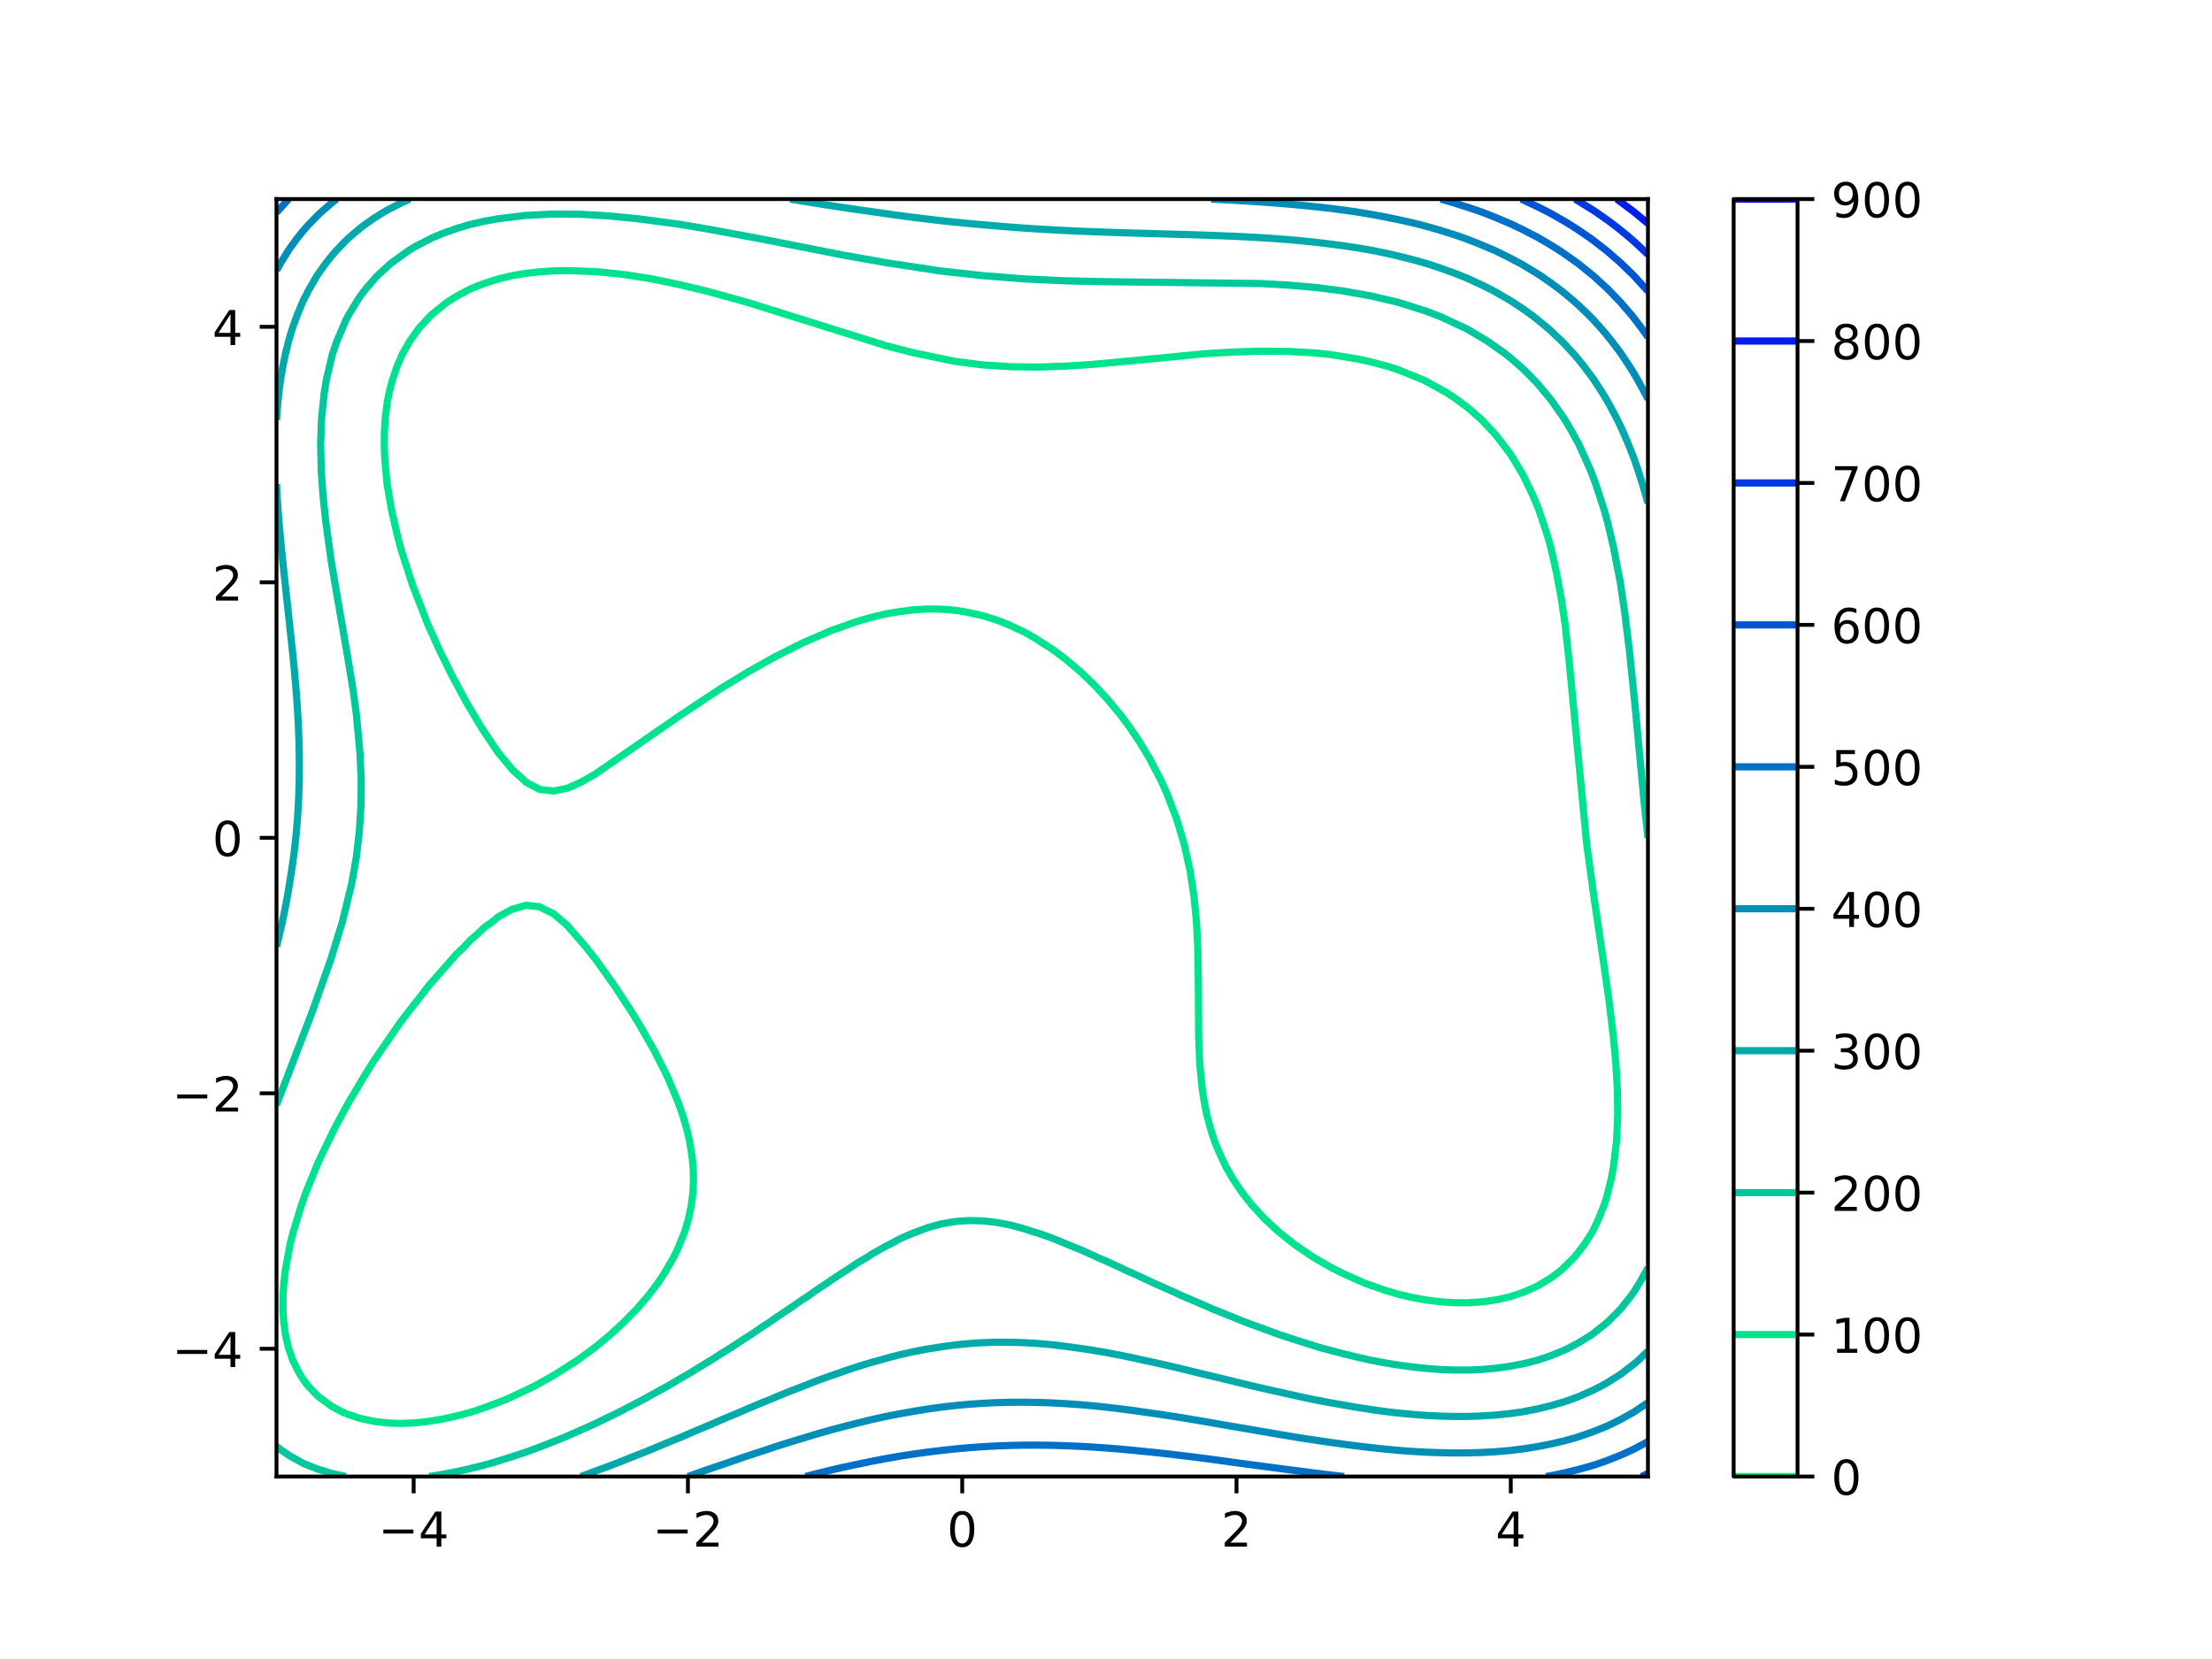 <?xml version="1.0" encoding="utf-8" standalone="no"?>
<!DOCTYPE svg PUBLIC "-//W3C//DTD SVG 1.1//EN"
  "http://www.w3.org/Graphics/SVG/1.1/DTD/svg11.dtd">
<!-- Created with matplotlib (https://matplotlib.org/) -->
<svg height="345.6pt" version="1.1" viewBox="0 0 460.8 345.6" width="460.8pt" xmlns="http://www.w3.org/2000/svg" xmlns:xlink="http://www.w3.org/1999/xlink">
 <defs>
  <style type="text/css">
*{stroke-linecap:butt;stroke-linejoin:round;}
  </style>
 </defs>
 <g id="figure_1">
  <g id="patch_1">
   <path d="M 0 345.6 
L 460.8 345.6 
L 460.8 0 
L 0 0 
z
" style="fill:#ffffff;"/>
  </g>
  <g id="axes_1">
   <g id="patch_2">
    <path d="M 57.6 307.584 
L 343.296 307.584 
L 343.296 41.472 
L 57.6 41.472 
z
" style="fill:#ffffff;"/>
   </g>
   <g id="matplotlib.axis_1">
    <g id="xtick_1">
     <g id="line2d_1">
      <defs>
       <path d="M 0 0 
L 0 3.5 
" id="m1fc2ab911a" style="stroke:#000000;stroke-width:0.8;"/>
      </defs>
      <g>
       <use style="stroke:#000000;stroke-width:0.8;" x="86.17" xlink:href="#m1fc2ab911a" y="307.584"/>
      </g>
     </g>
     <g id="text_1">
      <!-- −4 -->
      <defs>
       <path d="M 10.594 35.5 
L 73.188 35.5 
L 73.188 27.203 
L 10.594 27.203 
z
" id="DejaVuSans-8722"/>
       <path d="M 37.797 64.312 
L 12.891 25.391 
L 37.797 25.391 
z
M 35.203 72.906 
L 47.609 72.906 
L 47.609 25.391 
L 58.016 25.391 
L 58.016 17.188 
L 47.609 17.188 
L 47.609 0 
L 37.797 0 
L 37.797 17.188 
L 4.891 17.188 
L 4.891 26.703 
z
" id="DejaVuSans-52"/>
      </defs>
      <g transform="translate(78.799 322.182)scale(0.1 -0.1)">
       <use xlink:href="#DejaVuSans-8722"/>
       <use x="83.789" xlink:href="#DejaVuSans-52"/>
      </g>
     </g>
    </g>
    <g id="xtick_2">
     <g id="line2d_2">
      <g>
       <use style="stroke:#000000;stroke-width:0.8;" x="143.309" xlink:href="#m1fc2ab911a" y="307.584"/>
      </g>
     </g>
     <g id="text_2">
      <!-- −2 -->
      <defs>
       <path d="M 19.188 8.297 
L 53.609 8.297 
L 53.609 0 
L 7.328 0 
L 7.328 8.297 
Q 12.938 14.109 22.625 23.891 
Q 32.328 33.688 34.812 36.531 
Q 39.547 41.844 41.422 45.531 
Q 43.312 49.219 43.312 52.781 
Q 43.312 58.594 39.234 62.25 
Q 35.156 65.922 28.609 65.922 
Q 23.969 65.922 18.812 64.312 
Q 13.672 62.703 7.812 59.422 
L 7.812 69.391 
Q 13.766 71.781 18.938 73 
Q 24.125 74.219 28.422 74.219 
Q 39.75 74.219 46.484 68.547 
Q 53.219 62.891 53.219 53.422 
Q 53.219 48.922 51.531 44.891 
Q 49.859 40.875 45.406 35.406 
Q 44.188 33.984 37.641 27.219 
Q 31.109 20.453 19.188 8.297 
z
" id="DejaVuSans-50"/>
      </defs>
      <g transform="translate(135.938 322.182)scale(0.1 -0.1)">
       <use xlink:href="#DejaVuSans-8722"/>
       <use x="83.789" xlink:href="#DejaVuSans-50"/>
      </g>
     </g>
    </g>
    <g id="xtick_3">
     <g id="line2d_3">
      <g>
       <use style="stroke:#000000;stroke-width:0.8;" x="200.448" xlink:href="#m1fc2ab911a" y="307.584"/>
      </g>
     </g>
     <g id="text_3">
      <!-- 0 -->
      <defs>
       <path d="M 31.781 66.406 
Q 24.172 66.406 20.328 58.906 
Q 16.5 51.422 16.5 36.375 
Q 16.5 21.391 20.328 13.891 
Q 24.172 6.391 31.781 6.391 
Q 39.453 6.391 43.281 13.891 
Q 47.125 21.391 47.125 36.375 
Q 47.125 51.422 43.281 58.906 
Q 39.453 66.406 31.781 66.406 
z
M 31.781 74.219 
Q 44.047 74.219 50.516 64.516 
Q 56.984 54.828 56.984 36.375 
Q 56.984 17.969 50.516 8.266 
Q 44.047 -1.422 31.781 -1.422 
Q 19.531 -1.422 13.062 8.266 
Q 6.594 17.969 6.594 36.375 
Q 6.594 54.828 13.062 64.516 
Q 19.531 74.219 31.781 74.219 
z
" id="DejaVuSans-48"/>
      </defs>
      <g transform="translate(197.267 322.182)scale(0.1 -0.1)">
       <use xlink:href="#DejaVuSans-48"/>
      </g>
     </g>
    </g>
    <g id="xtick_4">
     <g id="line2d_4">
      <g>
       <use style="stroke:#000000;stroke-width:0.8;" x="257.587" xlink:href="#m1fc2ab911a" y="307.584"/>
      </g>
     </g>
     <g id="text_4">
      <!-- 2 -->
      <g transform="translate(254.406 322.182)scale(0.1 -0.1)">
       <use xlink:href="#DejaVuSans-50"/>
      </g>
     </g>
    </g>
    <g id="xtick_5">
     <g id="line2d_5">
      <g>
       <use style="stroke:#000000;stroke-width:0.8;" x="314.726" xlink:href="#m1fc2ab911a" y="307.584"/>
      </g>
     </g>
     <g id="text_5">
      <!-- 4 -->
      <g transform="translate(311.545 322.182)scale(0.1 -0.1)">
       <use xlink:href="#DejaVuSans-52"/>
      </g>
     </g>
    </g>
   </g>
   <g id="matplotlib.axis_2">
    <g id="ytick_1">
     <g id="line2d_6">
      <defs>
       <path d="M 0 0 
L -3.5 0 
" id="mdd0da0fc5f" style="stroke:#000000;stroke-width:0.8;"/>
      </defs>
      <g>
       <use style="stroke:#000000;stroke-width:0.8;" x="57.6" xlink:href="#mdd0da0fc5f" y="280.973"/>
      </g>
     </g>
     <g id="text_6">
      <!-- −4 -->
      <g transform="translate(35.858 284.772)scale(0.1 -0.1)">
       <use xlink:href="#DejaVuSans-8722"/>
       <use x="83.789" xlink:href="#DejaVuSans-52"/>
      </g>
     </g>
    </g>
    <g id="ytick_2">
     <g id="line2d_7">
      <g>
       <use style="stroke:#000000;stroke-width:0.8;" x="57.6" xlink:href="#mdd0da0fc5f" y="227.75"/>
      </g>
     </g>
     <g id="text_7">
      <!-- −2 -->
      <g transform="translate(35.858 231.55)scale(0.1 -0.1)">
       <use xlink:href="#DejaVuSans-8722"/>
       <use x="83.789" xlink:href="#DejaVuSans-50"/>
      </g>
     </g>
    </g>
    <g id="ytick_3">
     <g id="line2d_8">
      <g>
       <use style="stroke:#000000;stroke-width:0.8;" x="57.6" xlink:href="#mdd0da0fc5f" y="174.528"/>
      </g>
     </g>
     <g id="text_8">
      <!-- 0 -->
      <g transform="translate(44.237 178.327)scale(0.1 -0.1)">
       <use xlink:href="#DejaVuSans-48"/>
      </g>
     </g>
    </g>
    <g id="ytick_4">
     <g id="line2d_9">
      <g>
       <use style="stroke:#000000;stroke-width:0.8;" x="57.6" xlink:href="#mdd0da0fc5f" y="121.306"/>
      </g>
     </g>
     <g id="text_9">
      <!-- 2 -->
      <g transform="translate(44.237 125.105)scale(0.1 -0.1)">
       <use xlink:href="#DejaVuSans-50"/>
      </g>
     </g>
    </g>
    <g id="ytick_5">
     <g id="line2d_10">
      <g>
       <use style="stroke:#000000;stroke-width:0.8;" x="57.6" xlink:href="#mdd0da0fc5f" y="68.083"/>
      </g>
     </g>
     <g id="text_10">
      <!-- 4 -->
      <g transform="translate(44.237 71.882)scale(0.1 -0.1)">
       <use xlink:href="#DejaVuSans-52"/>
      </g>
     </g>
    </g>
   </g>
   <g id="LineCollection_1"/>
   <g id="LineCollection_2">
    <path clip-path="url(#p6ca24d09ee)" d="M 72.029 294.476 
L 71.298 294.144 
L 69.143 292.993 
L 66.257 290.89 
L 64.22 288.768 
L 63.372 287.673 
L 62.348 286.08 
L 61.001 283.392 
L 60.065 280.704 
L 59.462 278.016 
L 59.093 275.328 
L 58.931 272.64 
L 58.95 269.952 
L 59.129 267.264 
L 59.446 264.576 
L 60.424 259.2 
L 61.124 256.512 
L 62.767 251.136 
L 63.714 248.448 
L 66.257 242.183 
L 69.721 235.008 
L 72.637 229.632 
L 75.841 224.256 
L 77.801 221.093 
L 83.572 212.736 
L 89.344 205.318 
L 95.116 198.736 
L 96.559 197.376 
L 98.001 195.817 
L 99.363 194.688 
L 100.887 193.203 
L 102.601 192 
L 103.773 191.001 
L 106.659 189.42 
L 107.125 189.312 
L 109.545 188.587 
L 112.431 188.902 
L 113.181 189.312 
L 115.316 190.347 
L 118.202 192.825 
L 122.134 197.376 
L 124.25 200.064 
L 128.067 205.44 
L 131.588 210.816 
L 133.243 213.504 
L 136.308 218.88 
L 139.015 224.256 
L 141.289 229.651 
L 142.221 232.32 
L 143.014 235.008 
L 143.648 237.696 
L 144.175 241.006 
L 144.388 243.072 
L 144.472 245.76 
L 144.348 248.448 
L 144.01 251.136 
L 143.45 253.824 
L 142.659 256.512 
L 141.289 259.905 
L 140.358 261.888 
L 138.403 265.222 
L 137.061 267.264 
L 135.021 269.952 
L 132.631 272.718 
L 129.745 275.652 
L 126.86 278.279 
L 123.914 280.704 
L 120.237 283.392 
L 115.316 286.528 
L 111.307 288.768 
L 105.613 291.456 
L 100.887 293.259 
L 98.001 294.219 
L 95.116 294.976 
L 92.23 295.608 
L 89.344 296.093 
L 86.458 296.409 
L 83.572 296.532 
L 80.687 296.432 
L 77.801 296.08 
L 74.915 295.44 
L 72.029 294.476 
L 72.029 294.476 
" style="fill:none;stroke:#00e38e;stroke-width:1.5;"/>
    <path clip-path="url(#p6ca24d09ee)" d="M 294.237 270.304 
L 291.351 269.622 
L 288.465 268.765 
L 284.19 267.264 
L 279.808 265.322 
L 276.922 263.839 
L 273.549 261.888 
L 269.614 259.2 
L 266.257 256.512 
L 263.373 253.824 
L 260.889 251.136 
L 258.755 248.448 
L 256.721 245.393 
L 255.382 243.072 
L 253.836 239.754 
L 253.007 237.696 
L 252.127 235.008 
L 251.425 232.32 
L 250.876 229.632 
L 250.453 226.944 
L 249.926 221.568 
L 249.701 216.192 
L 249.642 205.44 
L 249.522 197.376 
L 249.242 192 
L 248.718 186.624 
L 247.888 181.248 
L 246.688 175.872 
L 245.085 170.496 
L 243.012 165.12 
L 241.789 162.432 
L 239.407 157.884 
L 237.276 154.368 
L 235.456 151.68 
L 233.47 148.992 
L 230.749 145.698 
L 227.863 142.596 
L 224.977 139.84 
L 222.092 137.393 
L 219.206 135.232 
L 215.487 132.864 
L 213.434 131.701 
L 210.189 130.176 
L 207.663 129.17 
L 204.777 128.264 
L 201.22 127.488 
L 199.005 127.137 
L 196.119 126.897 
L 193.233 126.863 
L 190.348 127.025 
L 186.818 127.488 
L 184.576 127.883 
L 181.69 128.552 
L 178.804 129.371 
L 173.033 131.405 
L 167.261 133.904 
L 161.489 136.8 
L 155.718 140.037 
L 149.854 143.616 
L 141.289 149.304 
L 123.974 161.281 
L 121.088 162.916 
L 118.202 164.201 
L 115.316 164.788 
L 112.431 164.459 
L 109.545 162.925 
L 109.063 162.432 
L 106.659 160.291 
L 106.259 159.744 
L 103.773 156.762 
L 100.363 151.68 
L 97.159 146.304 
L 94.255 140.928 
L 91.6 135.552 
L 89.172 130.176 
L 86.029 122.112 
L 83.572 114.566 
L 82.734 111.36 
L 81.515 105.984 
L 80.605 100.608 
L 80.127 95.232 
L 80.044 92.544 
L 80.08 89.856 
L 80.246 87.168 
L 80.687 83.718 
L 81.058 81.792 
L 81.765 79.104 
L 82.677 76.416 
L 83.837 73.728 
L 85.377 71.04 
L 87.303 68.352 
L 89.781 65.664 
L 93.11 62.976 
L 95.116 61.71 
L 98.001 60.179 
L 100.887 59.043 
L 103.773 58.123 
L 106.659 57.423 
L 109.545 56.946 
L 112.431 56.619 
L 115.316 56.431 
L 118.202 56.368 
L 123.974 56.575 
L 129.745 57.146 
L 135.517 58.048 
L 141.289 59.232 
L 147.06 60.6 
L 155.718 62.996 
L 184.576 72.018 
L 190.348 73.5 
L 199.005 75.294 
L 204.777 76.021 
L 210.548 76.395 
L 216.32 76.468 
L 222.092 76.272 
L 227.863 75.889 
L 236.521 75.086 
L 250.95 73.69 
L 256.721 73.34 
L 262.493 73.159 
L 268.265 73.204 
L 274.036 73.527 
L 276.922 73.82 
L 282.694 74.752 
L 285.58 75.381 
L 289.408 76.416 
L 291.351 77.061 
L 296.402 79.104 
L 297.123 79.445 
L 301.346 81.792 
L 302.895 82.8 
L 305.78 84.925 
L 308.666 87.466 
L 311.552 90.545 
L 314.438 94.306 
L 315.055 95.232 
L 317.324 99.035 
L 319.375 103.296 
L 320.49 105.984 
L 322.286 111.36 
L 323.095 114.164 
L 324.273 119.424 
L 325.258 124.8 
L 326.058 130.176 
L 326.93 138.24 
L 330.539 175.872 
L 332.016 186.624 
L 333.996 200.064 
L 335.151 208.128 
L 336.114 216.192 
L 336.613 221.568 
L 336.932 226.944 
L 337.005 232.32 
L 336.759 237.696 
L 336.112 243.072 
L 335.61 245.76 
L 334.639 249.6 
L 334.129 251.136 
L 333.056 253.824 
L 331.753 256.573 
L 330.085 259.2 
L 327.99 261.888 
L 325.246 264.576 
L 323.095 266.213 
L 320.209 267.936 
L 317.324 269.22 
L 314.438 270.177 
L 311.552 270.808 
L 308.666 271.206 
L 305.78 271.39 
L 302.895 271.375 
L 300.009 271.179 
L 297.123 270.817 
L 294.237 270.304 
L 294.237 270.304 
" style="fill:none;stroke:#00e38e;stroke-width:1.5;"/>
   </g>
   <g id="LineCollection_3">
    <path clip-path="url(#p6ca24d09ee)" d="M 72.076 307.584 
L 72.029 307.577 
L 69.143 306.942 
L 66.257 306.071 
L 63.372 304.94 
L 63.281 304.896 
L 60.486 303.359 
L 58.767 302.208 
L 57.6 301.31 
" style="fill:none;stroke:#00c79c;stroke-width:1.5;"/>
    <path clip-path="url(#p6ca24d09ee)" d="M 343.296 264.041 
L 343.034 264.576 
L 341.534 267.264 
L 340.41 269.049 
L 339.771 269.952 
L 337.641 272.64 
L 337.524 272.773 
L 334.974 275.328 
L 334.639 275.631 
L 331.753 277.919 
L 331.611 278.016 
L 328.867 279.728 
L 327.038 280.704 
L 325.981 281.219 
L 323.095 282.401 
L 320.209 283.376 
L 320.149 283.392 
L 317.324 284.092 
L 314.438 284.641 
L 311.552 285.036 
L 308.666 285.288 
L 305.78 285.407 
L 302.895 285.404 
L 300.009 285.29 
L 297.123 285.073 
L 294.237 284.762 
L 291.351 284.368 
L 288.465 283.898 
L 285.744 283.392 
L 285.58 283.359 
L 282.694 282.709 
L 279.808 282.004 
L 276.922 281.25 
L 274.936 280.704 
L 274.036 280.433 
L 271.151 279.53 
L 268.265 278.599 
L 266.495 278.016 
L 265.379 277.612 
L 262.493 276.554 
L 259.607 275.489 
L 259.17 275.328 
L 256.721 274.333 
L 253.836 273.169 
L 252.503 272.64 
L 250.95 271.955 
L 248.064 270.709 
L 246.26 269.952 
L 245.178 269.445 
L 242.292 268.14 
L 240.277 267.264 
L 239.407 266.84 
L 236.521 265.501 
L 234.411 264.576 
L 233.635 264.191 
L 230.749 262.855 
L 228.498 261.888 
L 227.863 261.577 
L 224.977 260.288 
L 222.284 259.2 
L 222.092 259.111 
L 219.206 257.931 
L 216.32 256.91 
L 214.961 256.512 
L 213.434 255.989 
L 210.548 255.214 
L 207.663 254.657 
L 204.777 254.335 
L 201.891 254.264 
L 199.005 254.462 
L 196.119 254.947 
L 193.233 255.74 
L 191.238 256.512 
L 190.348 256.813 
L 187.462 258.071 
L 185.379 259.2 
L 184.576 259.582 
L 181.69 261.217 
L 180.672 261.888 
L 178.804 262.974 
L 176.398 264.576 
L 175.919 264.859 
L 173.033 266.766 
L 172.352 267.264 
L 170.147 268.7 
L 168.397 269.952 
L 167.261 270.678 
L 164.44 272.64 
L 164.375 272.68 
L 161.489 274.61 
L 160.486 275.328 
L 158.604 276.541 
L 156.452 278.016 
L 155.718 278.471 
L 152.832 280.355 
L 152.321 280.704 
L 149.946 282.175 
L 148.067 283.392 
L 147.06 283.985 
L 144.175 285.749 
L 143.648 286.08 
L 141.289 287.434 
L 139.034 288.768 
L 138.403 289.109 
L 135.517 290.701 
L 134.174 291.456 
L 132.631 292.25 
L 129.745 293.756 
L 129.006 294.144 
L 126.86 295.177 
L 123.974 296.575 
L 123.439 296.832 
L 121.088 297.871 
L 118.202 299.14 
L 117.321 299.52 
L 115.316 300.316 
L 112.431 301.438 
L 110.387 302.208 
L 109.545 302.501 
L 106.659 303.459 
L 103.773 304.371 
L 101.996 304.896 
L 100.887 305.198 
L 98.001 305.918 
L 95.116 306.564 
L 92.23 307.127 
L 89.409 307.584 
" style="fill:none;stroke:#00c79c;stroke-width:1.5;"/>
    <path clip-path="url(#p6ca24d09ee)" d="M 57.6 230.176 
L 65.027 210.816 
L 68.847 200.064 
L 71.334 192 
L 73.294 183.936 
L 74.233 178.56 
L 74.852 173.184 
L 75.2 167.808 
L 75.243 162.432 
L 75.003 157.056 
L 74.259 148.992 
L 73.54 143.616 
L 72.207 135.552 
L 70.342 124.8 
L 68.971 116.736 
L 67.865 108.672 
L 67.295 103.296 
L 66.919 97.92 
L 66.796 92.544 
L 66.985 87.168 
L 67.551 81.792 
L 67.997 79.104 
L 69.143 74.183 
L 69.273 73.728 
L 70.191 71.04 
L 72.029 66.741 
L 72.584 65.664 
L 74.915 61.887 
L 76.11 60.288 
L 78.447 57.6 
L 81.356 54.912 
L 85.076 52.224 
L 86.458 51.389 
L 90.045 49.536 
L 92.23 48.626 
L 95.116 47.597 
L 98.001 46.74 
L 100.887 46.089 
L 103.773 45.567 
L 109.545 44.872 
L 115.316 44.586 
L 121.088 44.642 
L 126.86 44.979 
L 132.631 45.538 
L 141.289 46.681 
L 147.06 47.646 
L 158.604 49.78 
L 175.919 53.192 
L 184.576 54.723 
L 196.119 56.476 
L 204.777 57.421 
L 213.434 58.103 
L 222.092 58.507 
L 230.749 58.688 
L 262.493 59.063 
L 268.265 59.385 
L 274.036 59.879 
L 279.808 60.611 
L 285.58 61.648 
L 291.351 62.996 
L 297.123 64.837 
L 300.009 65.931 
L 305.224 68.352 
L 305.78 68.643 
L 309.831 71.04 
L 313.626 73.728 
L 314.438 74.369 
L 317.324 76.878 
L 320.209 79.814 
L 323.095 83.276 
L 325.834 87.168 
L 327.426 89.856 
L 328.897 92.544 
L 331.317 97.92 
L 332.343 100.608 
L 334.104 105.984 
L 334.865 108.672 
L 336.131 114.048 
L 337.524 121.217 
L 338.45 127.488 
L 339.437 135.552 
L 340.544 146.304 
L 342.563 167.808 
L 343.296 174.521 
L 343.296 174.521 
" style="fill:none;stroke:#00c79c;stroke-width:1.5;"/>
   </g>
   <g id="LineCollection_4">
    <path clip-path="url(#p6ca24d09ee)" d="M 343.296 281.465 
L 341.266 283.392 
L 340.41 284.134 
L 337.892 286.08 
L 337.524 286.34 
L 334.639 288.15 
L 333.515 288.768 
L 331.753 289.66 
L 328.867 290.929 
L 327.468 291.456 
L 325.981 291.974 
L 323.095 292.821 
L 320.209 293.521 
L 317.324 294.084 
L 316.923 294.144 
L 314.438 294.491 
L 311.552 294.782 
L 308.666 294.971 
L 305.78 295.066 
L 302.895 295.072 
L 300.009 294.999 
L 297.123 294.852 
L 294.237 294.639 
L 291.351 294.365 
L 289.396 294.144 
L 288.465 294.03 
L 285.58 293.626 
L 282.694 293.177 
L 279.808 292.689 
L 276.922 292.168 
L 274.036 291.62 
L 273.206 291.456 
L 271.151 291.017 
L 268.265 290.383 
L 265.379 289.737 
L 262.493 289.084 
L 261.097 288.768 
L 259.607 288.401 
L 256.721 287.695 
L 253.836 286.997 
L 250.95 286.313 
L 249.937 286.08 
L 248.064 285.609 
L 245.178 284.91 
L 242.292 284.24 
L 239.407 283.605 
L 238.374 283.392 
L 236.521 282.973 
L 233.635 282.368 
L 230.749 281.814 
L 227.863 281.315 
L 224.977 280.877 
L 223.646 280.704 
L 222.092 280.482 
L 219.206 280.144 
L 216.32 279.884 
L 213.434 279.705 
L 210.548 279.613 
L 207.663 279.609 
L 204.777 279.699 
L 201.891 279.885 
L 199.005 280.17 
L 196.119 280.559 
L 195.264 280.704 
L 193.233 281.02 
L 190.348 281.566 
L 187.462 282.211 
L 184.576 282.959 
L 183.1 283.392 
L 181.69 283.771 
L 178.804 284.638 
L 175.919 285.6 
L 174.603 286.08 
L 173.033 286.606 
L 170.147 287.654 
L 167.314 288.768 
L 167.261 288.787 
L 164.375 289.897 
L 161.489 291.084 
L 160.631 291.456 
L 158.604 292.266 
L 155.718 293.481 
L 154.214 294.144 
L 152.832 294.706 
L 149.946 295.929 
L 147.895 296.832 
L 147.06 297.172 
L 144.175 298.381 
L 141.544 299.52 
L 141.289 299.622 
L 138.403 300.801 
L 135.517 302.007 
L 135.043 302.208 
L 132.631 303.154 
L 129.745 304.3 
L 128.254 304.896 
L 126.86 305.413 
L 123.974 306.484 
L 121.088 307.555 
L 121.008 307.584 
" style="fill:none;stroke:#00aaaa;stroke-width:1.5;"/>
    <path clip-path="url(#p6ca24d09ee)" d="M 57.6 197.185 
L 58.215 194.688 
L 58.825 192 
L 59.382 189.312 
L 59.888 186.624 
L 60.341 183.936 
L 60.486 182.973 
L 60.767 181.248 
L 61.15 178.56 
L 61.478 175.872 
L 61.752 173.184 
L 61.972 170.496 
L 62.141 167.808 
L 62.26 165.12 
L 62.331 162.432 
L 62.355 159.744 
L 62.336 157.056 
L 62.275 154.368 
L 62.176 151.68 
L 62.039 148.992 
L 61.869 146.304 
L 61.669 143.616 
L 61.441 140.928 
L 61.188 138.24 
L 60.915 135.552 
L 60.625 132.864 
L 60.486 131.636 
L 60.334 130.176 
L 60.046 127.488 
L 59.753 124.8 
L 59.458 122.112 
L 59.167 119.424 
L 58.882 116.736 
L 58.61 114.048 
L 58.353 111.36 
L 58.118 108.672 
L 57.908 105.984 
L 57.729 103.296 
L 57.6 100.86 
" style="fill:none;stroke:#00aaaa;stroke-width:1.5;"/>
    <path clip-path="url(#p6ca24d09ee)" d="M 57.6 87.522 
L 57.616 87.168 
L 57.813 84.48 
L 58.088 81.792 
L 58.449 79.104 
L 58.902 76.416 
L 59.456 73.728 
L 60.117 71.04 
L 60.486 69.763 
L 60.928 68.352 
L 61.904 65.664 
L 63.023 62.976 
L 63.372 62.24 
L 64.376 60.288 
L 65.937 57.6 
L 66.257 57.108 
L 67.818 54.912 
L 69.143 53.239 
L 70.024 52.224 
L 72.029 50.142 
L 72.672 49.536 
L 74.915 47.622 
L 75.919 46.848 
L 77.801 45.529 
L 79.98 44.16 
L 80.687 43.755 
L 83.572 42.28 
L 85.364 41.472 
" style="fill:none;stroke:#00aaaa;stroke-width:1.5;"/>
    <path clip-path="url(#p6ca24d09ee)" d="M 164.607 41.472 
L 167.261 41.909 
L 170.147 42.375 
L 173.033 42.829 
L 175.919 43.269 
L 178.804 43.692 
L 181.69 44.099 
L 182.143 44.16 
L 184.576 44.515 
L 187.462 44.915 
L 190.348 45.292 
L 193.233 45.646 
L 196.119 45.976 
L 199.005 46.282 
L 201.891 46.565 
L 204.777 46.824 
L 205.07 46.848 
L 207.663 47.079 
L 210.548 47.311 
L 213.434 47.521 
L 216.32 47.709 
L 219.206 47.876 
L 222.092 48.025 
L 224.977 48.157 
L 227.863 48.274 
L 230.749 48.379 
L 233.635 48.474 
L 236.521 48.561 
L 239.407 48.644 
L 242.292 48.724 
L 245.178 48.806 
L 248.064 48.892 
L 250.95 48.985 
L 253.836 49.089 
L 256.721 49.206 
L 259.607 49.341 
L 262.493 49.496 
L 263.126 49.536 
L 265.379 49.687 
L 268.265 49.912 
L 271.151 50.171 
L 274.036 50.467 
L 276.922 50.806 
L 279.808 51.19 
L 282.694 51.625 
L 285.58 52.114 
L 286.156 52.224 
L 288.465 52.695 
L 291.351 53.352 
L 294.237 54.079 
L 297.123 54.881 
L 297.222 54.912 
L 300.009 55.829 
L 302.895 56.868 
L 304.752 57.6 
L 305.78 58.032 
L 308.666 59.357 
L 310.534 60.288 
L 311.552 60.829 
L 314.438 62.495 
L 315.207 62.976 
L 317.324 64.387 
L 319.099 65.664 
L 320.209 66.516 
L 322.43 68.352 
L 323.095 68.939 
L 325.306 71.04 
L 325.981 71.725 
L 327.817 73.728 
L 328.867 74.95 
L 330.039 76.416 
L 331.753 78.704 
L 332.032 79.104 
L 333.781 81.792 
L 334.639 83.202 
L 335.363 84.48 
L 336.785 87.168 
L 337.524 88.667 
L 338.071 89.856 
L 339.22 92.544 
L 340.292 95.232 
L 340.41 95.553 
L 341.224 97.92 
L 342.083 100.608 
L 342.882 103.296 
L 343.296 104.801 
" style="fill:none;stroke:#00aaaa;stroke-width:1.5;"/>
   </g>
   <g id="LineCollection_5">
    <path clip-path="url(#p6ca24d09ee)" d="M 343.296 292.192 
L 340.41 294.137 
L 340.399 294.144 
L 337.524 295.743 
L 335.314 296.832 
L 334.639 297.141 
L 331.753 298.299 
L 328.867 299.306 
L 328.154 299.52 
L 325.981 300.126 
L 323.095 300.806 
L 320.209 301.369 
L 317.324 301.824 
L 314.438 302.177 
L 314.088 302.208 
L 311.552 302.42 
L 308.666 302.578 
L 305.78 302.662 
L 302.895 302.675 
L 300.009 302.625 
L 297.123 302.516 
L 294.237 302.354 
L 292.216 302.208 
L 291.351 302.141 
L 288.465 301.871 
L 285.58 301.561 
L 282.694 301.216 
L 279.808 300.841 
L 276.922 300.44 
L 274.036 300.019 
L 271.151 299.582 
L 270.75 299.52 
L 268.265 299.104 
L 265.379 298.613 
L 262.493 298.119 
L 259.607 297.624 
L 256.721 297.134 
L 254.912 296.832 
L 253.836 296.638 
L 250.95 296.131 
L 248.064 295.641 
L 245.178 295.172 
L 242.292 294.726 
L 239.407 294.307 
L 238.191 294.144 
L 236.521 293.901 
L 233.635 293.518 
L 230.749 293.174 
L 227.863 292.873 
L 224.977 292.618 
L 222.092 292.411 
L 219.206 292.256 
L 216.32 292.154 
L 213.434 292.107 
L 210.548 292.12 
L 207.663 292.192 
L 204.777 292.328 
L 201.891 292.527 
L 199.005 292.792 
L 196.119 293.125 
L 193.233 293.526 
L 190.348 293.997 
L 189.562 294.144 
L 187.462 294.508 
L 184.576 295.072 
L 181.69 295.703 
L 178.804 296.4 
L 177.168 296.832 
L 175.919 297.138 
L 173.033 297.902 
L 170.147 298.726 
L 167.552 299.52 
L 167.261 299.603 
L 164.375 300.471 
L 161.489 301.392 
L 159.063 302.208 
L 158.604 302.352 
L 155.718 303.294 
L 152.832 304.279 
L 151.091 304.896 
L 149.946 305.274 
L 147.06 306.257 
L 144.175 307.273 
L 143.312 307.584 
" style="fill:none;stroke:#008eb8;stroke-width:1.5;"/>
    <path clip-path="url(#p6ca24d09ee)" d="M 57.6 56.34 
L 58.389 54.912 
L 60.04 52.224 
L 60.486 51.569 
L 61.987 49.536 
L 63.372 47.835 
L 64.247 46.848 
L 66.257 44.783 
L 66.92 44.16 
L 69.143 42.252 
L 70.141 41.472 
" style="fill:none;stroke:#008eb8;stroke-width:1.5;"/>
    <path clip-path="url(#p6ca24d09ee)" d="M 252.333 41.472 
L 253.836 41.546 
L 256.721 41.701 
L 259.607 41.872 
L 262.493 42.06 
L 265.379 42.27 
L 268.265 42.504 
L 271.151 42.766 
L 274.036 43.058 
L 276.922 43.386 
L 279.808 43.751 
L 282.694 44.157 
L 282.714 44.16 
L 285.58 44.64 
L 288.465 45.174 
L 291.351 45.764 
L 294.237 46.412 
L 296.005 46.848 
L 297.123 47.141 
L 300.009 47.973 
L 302.895 48.878 
L 304.819 49.536 
L 305.78 49.885 
L 308.666 51.026 
L 311.473 52.224 
L 311.552 52.26 
L 314.438 53.681 
L 316.762 54.912 
L 317.324 55.228 
L 320.209 56.979 
L 321.161 57.6 
L 323.095 58.941 
L 324.908 60.288 
L 325.981 61.136 
L 328.155 62.976 
L 328.867 63.617 
L 330.992 65.664 
L 331.753 66.444 
L 333.494 68.352 
L 334.639 69.686 
L 335.725 71.04 
L 337.524 73.423 
L 337.74 73.728 
L 339.518 76.416 
L 340.41 77.851 
L 341.139 79.104 
L 342.605 81.792 
L 343.296 83.146 
" style="fill:none;stroke:#008eb8;stroke-width:1.5;"/>
   </g>
   <g id="LineCollection_6">
    <path clip-path="url(#p6ca24d09ee)" d="M 280.007 307.584 
L 279.808 307.562 
L 276.922 307.228 
L 274.036 306.876 
L 271.151 306.511 
L 268.265 306.136 
L 265.379 305.756 
L 262.493 305.373 
L 259.607 304.992 
L 258.869 304.896 
L 256.721 304.596 
L 253.836 304.2 
L 250.95 303.816 
L 248.064 303.447 
L 245.178 303.096 
L 242.292 302.765 
L 239.407 302.457 
L 236.853 302.208 
L 236.521 302.173 
L 233.635 301.901 
L 230.749 301.662 
L 227.863 301.459 
L 224.977 301.293 
L 222.092 301.168 
L 219.206 301.085 
L 216.32 301.047 
L 213.434 301.054 
L 210.548 301.109 
L 207.663 301.214 
L 204.777 301.369 
L 201.891 301.576 
L 199.005 301.837 
L 196.119 302.152 
L 195.682 302.208 
L 193.233 302.5 
L 190.348 302.895 
L 187.462 303.342 
L 184.576 303.842 
L 181.69 304.395 
L 179.301 304.896 
L 178.804 304.993 
L 175.919 305.604 
L 173.033 306.262 
L 170.147 306.969 
L 167.786 307.584 
" style="fill:none;stroke:#0071c6;stroke-width:1.5;"/>
    <path clip-path="url(#p6ca24d09ee)" d="M 343.296 300.307 
L 340.41 301.857 
L 339.678 302.208 
L 337.524 303.17 
L 334.639 304.313 
L 332.964 304.896 
L 331.753 305.29 
L 328.867 306.107 
L 325.981 306.809 
L 323.095 307.405 
L 322.048 307.584 
" style="fill:none;stroke:#0071c6;stroke-width:1.5;"/>
    <path clip-path="url(#p6ca24d09ee)" d="M 57.6 44.28 
L 57.699 44.16 
L 60.12 41.472 
" style="fill:none;stroke:#0071c6;stroke-width:1.5;"/>
    <path clip-path="url(#p6ca24d09ee)" d="M 300.146 41.472 
L 302.895 42.274 
L 305.78 43.185 
L 308.639 44.16 
L 308.666 44.17 
L 311.552 45.302 
L 314.438 46.519 
L 315.16 46.848 
L 317.324 47.891 
L 320.209 49.381 
L 320.488 49.536 
L 323.095 51.071 
L 324.927 52.224 
L 325.981 52.927 
L 328.767 54.912 
L 328.867 54.988 
L 331.753 57.319 
L 332.079 57.6 
L 334.639 59.938 
L 334.998 60.288 
L 337.524 62.895 
L 337.598 62.976 
L 339.9 65.664 
L 340.41 66.296 
L 341.968 68.352 
L 343.296 70.21 
" style="fill:none;stroke:#0071c6;stroke-width:1.5;"/>
   </g>
   <g id="LineCollection_7">
    <path clip-path="url(#p6ca24d09ee)" d="M 343.296 306.961 
L 341.962 307.584 
" style="fill:none;stroke:#0055d4;stroke-width:1.5;"/>
    <path clip-path="url(#p6ca24d09ee)" d="M 316.882 41.472 
L 317.324 41.665 
L 320.209 43.024 
L 322.467 44.16 
L 323.095 44.494 
L 325.981 46.138 
L 327.148 46.848 
L 328.867 47.953 
L 331.178 49.536 
L 331.753 49.952 
L 334.639 52.179 
L 334.693 52.224 
L 337.524 54.685 
L 337.77 54.912 
L 340.41 57.492 
L 340.514 57.6 
L 342.958 60.288 
L 343.296 60.681 
" style="fill:none;stroke:#0055d4;stroke-width:1.5;"/>
   </g>
   <g id="LineCollection_8">
    <path clip-path="url(#p6ca24d09ee)" d="M 328.098 41.472 
L 328.867 41.919 
L 331.753 43.707 
L 332.439 44.16 
L 334.639 45.691 
L 336.202 46.848 
L 337.524 47.88 
L 339.522 49.536 
L 340.41 50.313 
L 342.468 52.224 
L 343.296 53.036 
" style="fill:none;stroke:#0038e3;stroke-width:1.5;"/>
   </g>
   <g id="LineCollection_9">
    <path clip-path="url(#p6ca24d09ee)" d="M 336.774 41.472 
L 337.524 42.001 
L 340.41 44.157 
L 340.414 44.16 
L 343.296 46.569 
" style="fill:none;stroke:#001cf1;stroke-width:1.5;"/>
   </g>
   <g id="LineCollection_10"/>
   <g id="patch_3">
    <path d="M 57.6 307.584 
L 57.6 41.472 
" style="fill:none;stroke:#000000;stroke-linecap:square;stroke-linejoin:miter;stroke-width:0.8;"/>
   </g>
   <g id="patch_4">
    <path d="M 343.296 307.584 
L 343.296 41.472 
" style="fill:none;stroke:#000000;stroke-linecap:square;stroke-linejoin:miter;stroke-width:0.8;"/>
   </g>
   <g id="patch_5">
    <path d="M 57.6 307.584 
L 343.296 307.584 
" style="fill:none;stroke:#000000;stroke-linecap:square;stroke-linejoin:miter;stroke-width:0.8;"/>
   </g>
   <g id="patch_6">
    <path d="M 57.6 41.472 
L 343.296 41.472 
" style="fill:none;stroke:#000000;stroke-linecap:square;stroke-linejoin:miter;stroke-width:0.8;"/>
   </g>
  </g>
  <g id="axes_2">
   <g id="patch_7">
    <path clip-path="url(#p8dccde6fe6)" d="M 361.152 307.584 
L 361.152 278.016 
L 361.152 71.04 
L 361.152 41.472 
L 374.458 41.472 
L 374.458 71.04 
L 374.458 278.016 
L 374.458 307.584 
z
" style="fill:#ffffff;stroke:#ffffff;stroke-linejoin:miter;stroke-width:0.01;"/>
   </g>
   <g id="matplotlib.axis_3"/>
   <g id="matplotlib.axis_4">
    <g id="ytick_6">
     <g id="line2d_11">
      <defs>
       <path d="M 0 0 
L 3.5 0 
" id="mbdeb11bcdc" style="stroke:#000000;stroke-width:0.8;"/>
      </defs>
      <g>
       <use style="stroke:#000000;stroke-width:0.8;" x="374.458" xlink:href="#mbdeb11bcdc" y="307.584"/>
      </g>
     </g>
     <g id="text_11">
      <!-- 0 -->
      <g transform="translate(381.458 311.383)scale(0.1 -0.1)">
       <use xlink:href="#DejaVuSans-48"/>
      </g>
     </g>
    </g>
    <g id="ytick_7">
     <g id="line2d_12">
      <g>
       <use style="stroke:#000000;stroke-width:0.8;" x="374.458" xlink:href="#mbdeb11bcdc" y="278.016"/>
      </g>
     </g>
     <g id="text_12">
      <!-- 100 -->
      <defs>
       <path d="M 12.406 8.297 
L 28.516 8.297 
L 28.516 63.922 
L 10.984 60.406 
L 10.984 69.391 
L 28.422 72.906 
L 38.281 72.906 
L 38.281 8.297 
L 54.391 8.297 
L 54.391 0 
L 12.406 0 
z
" id="DejaVuSans-49"/>
      </defs>
      <g transform="translate(381.458 281.815)scale(0.1 -0.1)">
       <use xlink:href="#DejaVuSans-49"/>
       <use x="63.623" xlink:href="#DejaVuSans-48"/>
       <use x="127.246" xlink:href="#DejaVuSans-48"/>
      </g>
     </g>
    </g>
    <g id="ytick_8">
     <g id="line2d_13">
      <g>
       <use style="stroke:#000000;stroke-width:0.8;" x="374.458" xlink:href="#mbdeb11bcdc" y="248.448"/>
      </g>
     </g>
     <g id="text_13">
      <!-- 200 -->
      <g transform="translate(381.458 252.247)scale(0.1 -0.1)">
       <use xlink:href="#DejaVuSans-50"/>
       <use x="63.623" xlink:href="#DejaVuSans-48"/>
       <use x="127.246" xlink:href="#DejaVuSans-48"/>
      </g>
     </g>
    </g>
    <g id="ytick_9">
     <g id="line2d_14">
      <g>
       <use style="stroke:#000000;stroke-width:0.8;" x="374.458" xlink:href="#mbdeb11bcdc" y="218.88"/>
      </g>
     </g>
     <g id="text_14">
      <!-- 300 -->
      <defs>
       <path d="M 40.578 39.312 
Q 47.656 37.797 51.625 33 
Q 55.609 28.219 55.609 21.188 
Q 55.609 10.406 48.188 4.484 
Q 40.766 -1.422 27.094 -1.422 
Q 22.516 -1.422 17.656 -0.516 
Q 12.797 0.391 7.625 2.203 
L 7.625 11.719 
Q 11.719 9.328 16.594 8.109 
Q 21.484 6.891 26.812 6.891 
Q 36.078 6.891 40.938 10.547 
Q 45.797 14.203 45.797 21.188 
Q 45.797 27.641 41.281 31.266 
Q 36.766 34.906 28.719 34.906 
L 20.219 34.906 
L 20.219 43.016 
L 29.109 43.016 
Q 36.375 43.016 40.234 45.922 
Q 44.094 48.828 44.094 54.297 
Q 44.094 59.906 40.109 62.906 
Q 36.141 65.922 28.719 65.922 
Q 24.656 65.922 20.016 65.031 
Q 15.375 64.156 9.812 62.312 
L 9.812 71.094 
Q 15.438 72.656 20.344 73.438 
Q 25.25 74.219 29.594 74.219 
Q 40.828 74.219 47.359 69.109 
Q 53.906 64.016 53.906 55.328 
Q 53.906 49.266 50.438 45.094 
Q 46.969 40.922 40.578 39.312 
z
" id="DejaVuSans-51"/>
      </defs>
      <g transform="translate(381.458 222.679)scale(0.1 -0.1)">
       <use xlink:href="#DejaVuSans-51"/>
       <use x="63.623" xlink:href="#DejaVuSans-48"/>
       <use x="127.246" xlink:href="#DejaVuSans-48"/>
      </g>
     </g>
    </g>
    <g id="ytick_10">
     <g id="line2d_15">
      <g>
       <use style="stroke:#000000;stroke-width:0.8;" x="374.458" xlink:href="#mbdeb11bcdc" y="189.312"/>
      </g>
     </g>
     <g id="text_15">
      <!-- 400 -->
      <g transform="translate(381.458 193.111)scale(0.1 -0.1)">
       <use xlink:href="#DejaVuSans-52"/>
       <use x="63.623" xlink:href="#DejaVuSans-48"/>
       <use x="127.246" xlink:href="#DejaVuSans-48"/>
      </g>
     </g>
    </g>
    <g id="ytick_11">
     <g id="line2d_16">
      <g>
       <use style="stroke:#000000;stroke-width:0.8;" x="374.458" xlink:href="#mbdeb11bcdc" y="159.744"/>
      </g>
     </g>
     <g id="text_16">
      <!-- 500 -->
      <defs>
       <path d="M 10.797 72.906 
L 49.516 72.906 
L 49.516 64.594 
L 19.828 64.594 
L 19.828 46.734 
Q 21.969 47.469 24.109 47.828 
Q 26.266 48.188 28.422 48.188 
Q 40.625 48.188 47.75 41.5 
Q 54.891 34.812 54.891 23.391 
Q 54.891 11.625 47.562 5.094 
Q 40.234 -1.422 26.906 -1.422 
Q 22.312 -1.422 17.547 -0.641 
Q 12.797 0.141 7.719 1.703 
L 7.719 11.625 
Q 12.109 9.234 16.797 8.062 
Q 21.484 6.891 26.703 6.891 
Q 35.156 6.891 40.078 11.328 
Q 45.016 15.766 45.016 23.391 
Q 45.016 31 40.078 35.438 
Q 35.156 39.891 26.703 39.891 
Q 22.75 39.891 18.812 39.016 
Q 14.891 38.141 10.797 36.281 
z
" id="DejaVuSans-53"/>
      </defs>
      <g transform="translate(381.458 163.543)scale(0.1 -0.1)">
       <use xlink:href="#DejaVuSans-53"/>
       <use x="63.623" xlink:href="#DejaVuSans-48"/>
       <use x="127.246" xlink:href="#DejaVuSans-48"/>
      </g>
     </g>
    </g>
    <g id="ytick_12">
     <g id="line2d_17">
      <g>
       <use style="stroke:#000000;stroke-width:0.8;" x="374.458" xlink:href="#mbdeb11bcdc" y="130.176"/>
      </g>
     </g>
     <g id="text_17">
      <!-- 600 -->
      <defs>
       <path d="M 33.016 40.375 
Q 26.375 40.375 22.484 35.828 
Q 18.609 31.297 18.609 23.391 
Q 18.609 15.531 22.484 10.953 
Q 26.375 6.391 33.016 6.391 
Q 39.656 6.391 43.531 10.953 
Q 47.406 15.531 47.406 23.391 
Q 47.406 31.297 43.531 35.828 
Q 39.656 40.375 33.016 40.375 
z
M 52.594 71.297 
L 52.594 62.312 
Q 48.875 64.062 45.094 64.984 
Q 41.312 65.922 37.594 65.922 
Q 27.828 65.922 22.672 59.328 
Q 17.531 52.734 16.797 39.406 
Q 19.672 43.656 24.016 45.922 
Q 28.375 48.188 33.594 48.188 
Q 44.578 48.188 50.953 41.516 
Q 57.328 34.859 57.328 23.391 
Q 57.328 12.156 50.688 5.359 
Q 44.047 -1.422 33.016 -1.422 
Q 20.359 -1.422 13.672 8.266 
Q 6.984 17.969 6.984 36.375 
Q 6.984 53.656 15.188 63.938 
Q 23.391 74.219 37.203 74.219 
Q 40.922 74.219 44.703 73.484 
Q 48.484 72.75 52.594 71.297 
z
" id="DejaVuSans-54"/>
      </defs>
      <g transform="translate(381.458 133.975)scale(0.1 -0.1)">
       <use xlink:href="#DejaVuSans-54"/>
       <use x="63.623" xlink:href="#DejaVuSans-48"/>
       <use x="127.246" xlink:href="#DejaVuSans-48"/>
      </g>
     </g>
    </g>
    <g id="ytick_13">
     <g id="line2d_18">
      <g>
       <use style="stroke:#000000;stroke-width:0.8;" x="374.458" xlink:href="#mbdeb11bcdc" y="100.608"/>
      </g>
     </g>
     <g id="text_18">
      <!-- 700 -->
      <defs>
       <path d="M 8.203 72.906 
L 55.078 72.906 
L 55.078 68.703 
L 28.609 0 
L 18.312 0 
L 43.219 64.594 
L 8.203 64.594 
z
" id="DejaVuSans-55"/>
      </defs>
      <g transform="translate(381.458 104.407)scale(0.1 -0.1)">
       <use xlink:href="#DejaVuSans-55"/>
       <use x="63.623" xlink:href="#DejaVuSans-48"/>
       <use x="127.246" xlink:href="#DejaVuSans-48"/>
      </g>
     </g>
    </g>
    <g id="ytick_14">
     <g id="line2d_19">
      <g>
       <use style="stroke:#000000;stroke-width:0.8;" x="374.458" xlink:href="#mbdeb11bcdc" y="71.04"/>
      </g>
     </g>
     <g id="text_19">
      <!-- 800 -->
      <defs>
       <path d="M 31.781 34.625 
Q 24.75 34.625 20.719 30.859 
Q 16.703 27.094 16.703 20.516 
Q 16.703 13.922 20.719 10.156 
Q 24.75 6.391 31.781 6.391 
Q 38.812 6.391 42.859 10.172 
Q 46.922 13.969 46.922 20.516 
Q 46.922 27.094 42.891 30.859 
Q 38.875 34.625 31.781 34.625 
z
M 21.922 38.812 
Q 15.578 40.375 12.031 44.719 
Q 8.5 49.078 8.5 55.328 
Q 8.5 64.062 14.719 69.141 
Q 20.953 74.219 31.781 74.219 
Q 42.672 74.219 48.875 69.141 
Q 55.078 64.062 55.078 55.328 
Q 55.078 49.078 51.531 44.719 
Q 48 40.375 41.703 38.812 
Q 48.828 37.156 52.797 32.312 
Q 56.781 27.484 56.781 20.516 
Q 56.781 9.906 50.312 4.234 
Q 43.844 -1.422 31.781 -1.422 
Q 19.734 -1.422 13.25 4.234 
Q 6.781 9.906 6.781 20.516 
Q 6.781 27.484 10.781 32.312 
Q 14.797 37.156 21.922 38.812 
z
M 18.312 54.391 
Q 18.312 48.734 21.844 45.562 
Q 25.391 42.391 31.781 42.391 
Q 38.141 42.391 41.719 45.562 
Q 45.312 48.734 45.312 54.391 
Q 45.312 60.062 41.719 63.234 
Q 38.141 66.406 31.781 66.406 
Q 25.391 66.406 21.844 63.234 
Q 18.312 60.062 18.312 54.391 
z
" id="DejaVuSans-56"/>
      </defs>
      <g transform="translate(381.458 74.839)scale(0.1 -0.1)">
       <use xlink:href="#DejaVuSans-56"/>
       <use x="63.623" xlink:href="#DejaVuSans-48"/>
       <use x="127.246" xlink:href="#DejaVuSans-48"/>
      </g>
     </g>
    </g>
    <g id="ytick_15">
     <g id="line2d_20">
      <g>
       <use style="stroke:#000000;stroke-width:0.8;" x="374.458" xlink:href="#mbdeb11bcdc" y="41.472"/>
      </g>
     </g>
     <g id="text_20">
      <!-- 900 -->
      <defs>
       <path d="M 10.984 1.516 
L 10.984 10.5 
Q 14.703 8.734 18.5 7.812 
Q 22.312 6.891 25.984 6.891 
Q 35.75 6.891 40.891 13.453 
Q 46.047 20.016 46.781 33.406 
Q 43.953 29.203 39.594 26.953 
Q 35.25 24.703 29.984 24.703 
Q 19.047 24.703 12.672 31.312 
Q 6.297 37.938 6.297 49.422 
Q 6.297 60.641 12.938 67.422 
Q 19.578 74.219 30.609 74.219 
Q 43.266 74.219 49.922 64.516 
Q 56.594 54.828 56.594 36.375 
Q 56.594 19.141 48.406 8.859 
Q 40.234 -1.422 26.422 -1.422 
Q 22.703 -1.422 18.891 -0.688 
Q 15.094 0.047 10.984 1.516 
z
M 30.609 32.422 
Q 37.25 32.422 41.125 36.953 
Q 45.016 41.5 45.016 49.422 
Q 45.016 57.281 41.125 61.844 
Q 37.25 66.406 30.609 66.406 
Q 23.969 66.406 20.094 61.844 
Q 16.219 57.281 16.219 49.422 
Q 16.219 41.5 20.094 36.953 
Q 23.969 32.422 30.609 32.422 
z
" id="DejaVuSans-57"/>
      </defs>
      <g transform="translate(381.458 45.271)scale(0.1 -0.1)">
       <use xlink:href="#DejaVuSans-57"/>
       <use x="63.623" xlink:href="#DejaVuSans-48"/>
       <use x="127.246" xlink:href="#DejaVuSans-48"/>
      </g>
     </g>
    </g>
   </g>
   <g id="LineCollection_11">
    <path clip-path="url(#p8dccde6fe6)" d="M 361.152 307.584 
L 374.458 307.584 
" style="fill:none;stroke:#00ff80;stroke-width:1.5;"/>
    <path clip-path="url(#p8dccde6fe6)" d="M 361.152 278.016 
L 374.458 278.016 
" style="fill:none;stroke:#00e38e;stroke-width:1.5;"/>
    <path clip-path="url(#p8dccde6fe6)" d="M 361.152 248.448 
L 374.458 248.448 
" style="fill:none;stroke:#00c79c;stroke-width:1.5;"/>
    <path clip-path="url(#p8dccde6fe6)" d="M 361.152 218.88 
L 374.458 218.88 
" style="fill:none;stroke:#00aaaa;stroke-width:1.5;"/>
    <path clip-path="url(#p8dccde6fe6)" d="M 361.152 189.312 
L 374.458 189.312 
" style="fill:none;stroke:#008eb8;stroke-width:1.5;"/>
    <path clip-path="url(#p8dccde6fe6)" d="M 361.152 159.744 
L 374.458 159.744 
" style="fill:none;stroke:#0071c6;stroke-width:1.5;"/>
    <path clip-path="url(#p8dccde6fe6)" d="M 361.152 130.176 
L 374.458 130.176 
" style="fill:none;stroke:#0055d4;stroke-width:1.5;"/>
    <path clip-path="url(#p8dccde6fe6)" d="M 361.152 100.608 
L 374.458 100.608 
" style="fill:none;stroke:#0038e3;stroke-width:1.5;"/>
    <path clip-path="url(#p8dccde6fe6)" d="M 361.152 71.04 
L 374.458 71.04 
" style="fill:none;stroke:#001cf1;stroke-width:1.5;"/>
    <path clip-path="url(#p8dccde6fe6)" d="M 361.152 41.472 
L 374.458 41.472 
" style="fill:none;stroke:#0000ff;stroke-width:1.5;"/>
   </g>
   <g id="patch_8">
    <path d="M 361.152 307.584 
L 361.152 278.016 
L 361.152 71.04 
L 361.152 41.472 
L 374.458 41.472 
L 374.458 71.04 
L 374.458 278.016 
L 374.458 307.584 
z
" style="fill:none;stroke:#000000;stroke-linejoin:miter;stroke-width:0.8;"/>
   </g>
  </g>
 </g>
 <defs>
  <clipPath id="p6ca24d09ee">
   <rect height="266.112" width="285.696" x="57.6" y="41.472"/>
  </clipPath>
  <clipPath id="p8dccde6fe6">
   <rect height="266.112" width="13.306" x="361.152" y="41.472"/>
  </clipPath>
 </defs>
</svg>

